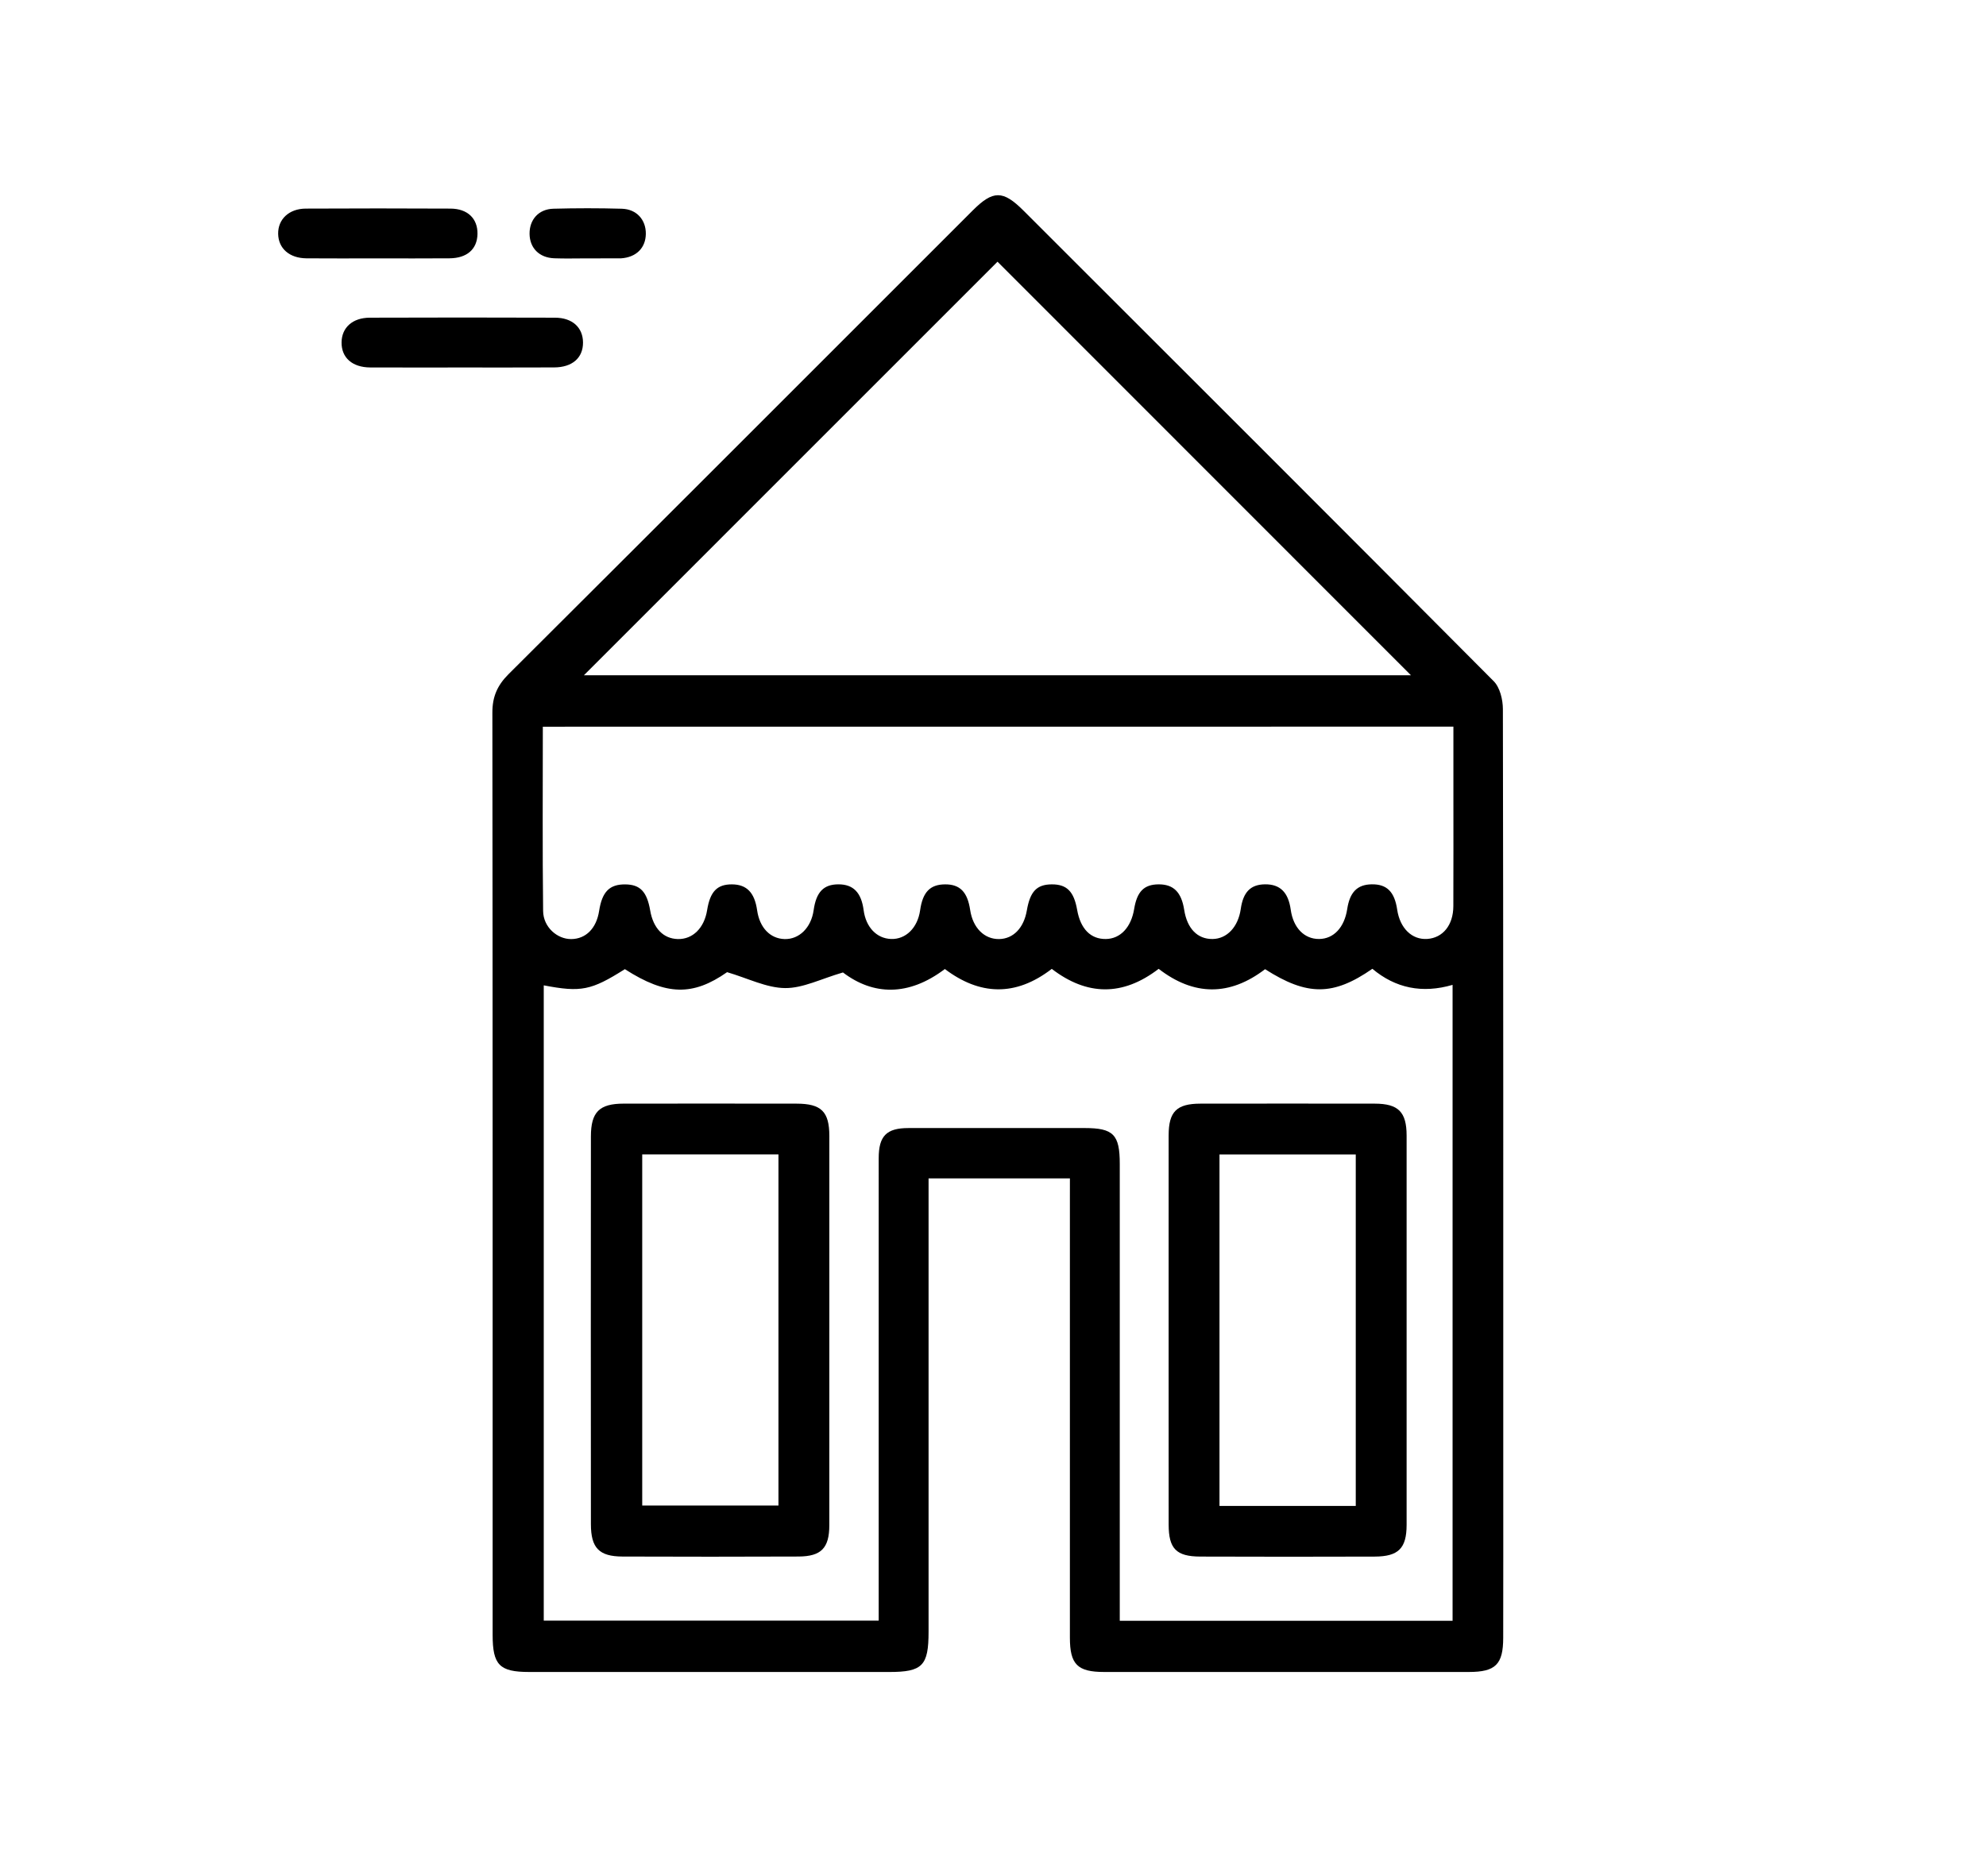 <?xml version="1.0" encoding="utf-8"?>
<!-- Generator: Adobe Illustrator 16.0.0, SVG Export Plug-In . SVG Version: 6.00 Build 0)  -->
<!DOCTYPE svg PUBLIC "-//W3C//DTD SVG 1.0//EN" "http://www.w3.org/TR/2001/REC-SVG-20010904/DTD/svg10.dtd">
<svg version="1.0" id="Layer_1" xmlns:x="http://ns.adobe.com/Extensibility/1.0/" xmlns:i="http://ns.adobe.com/AdobeIllustrator/10.0/" xmlns:graph="http://ns.adobe.com/Graphs/1.0/"
	 xmlns="http://www.w3.org/2000/svg" xmlns:xlink="http://www.w3.org/1999/xlink" x="0px" y="0px" width="135.917px"
	 height="128.4px" viewBox="0 0 135.917 128.4" enable-background="new 0 0 135.917 128.4" xml:space="preserve">
<path d="M73.222,80.664c-3.283,0-6.401,0-9.673,0c0,0.442,0,0.854,0,1.265c0,9.919,0,19.839,0,29.758
	c0,2.339-0.414,2.763-2.705,2.763c-8.213,0-16.425,0.001-24.638-0.001c-2.021-0.001-2.491-0.481-2.491-2.534
	c0-21.047,0.006-42.094-0.018-63.142c-0.001-1.084,0.342-1.863,1.105-2.624c10.603-10.565,21.18-21.155,31.764-31.739
	c1.396-1.396,2.073-1.396,3.473,0.001c10.739,10.73,21.485,21.454,32.188,32.219c0.426,0.429,0.625,1.26,0.627,1.904
	c0.033,17.421,0.026,34.842,0.026,52.263c0,3.77,0.004,7.537-0.004,11.308c-0.002,1.828-0.522,2.343-2.354,2.344
	c-8.318,0.004-16.639,0.003-24.958,0c-1.827,0-2.343-0.521-2.343-2.349c-0.001-10.026,0-20.053,0-30.078
	C73.222,81.599,73.222,81.179,73.222,80.664z M37.213,67.448c0,14.552,0,29.035,0,43.484c7.67,0,15.254,0,22.922,0
	c0-0.52,0-0.939,0-1.361c0-10.098-0.001-20.194,0.001-30.291c0-1.521,0.534-2.063,2.033-2.063c4.018-0.005,8.036-0.002,12.052-0.001
	c1.978,0,2.413,0.442,2.413,2.457c0,9.99,0,19.98,0,29.972c0,0.417,0,0.834,0,1.3c7.666,0,15.209,0,22.777,0
	c0-14.547,0-29.005,0-43.53c-2.074,0.607-3.91,0.229-5.488-1.1c-2.688,1.867-4.465,1.866-7.344,0.027
	c-2.425,1.853-4.871,1.84-7.283-0.024c-2.469,1.896-4.914,1.845-7.315,0.003c-2.495,1.923-4.943,1.804-7.317,0.01
	c-2.493,1.887-4.907,1.806-6.974,0.235c-1.499,0.435-2.733,1.081-3.962,1.069c-1.265-0.012-2.523-0.662-3.967-1.089
	c-2.332,1.631-4.149,1.622-6.997-0.206C40.459,67.798,39.765,67.938,37.213,67.448z M96.564,46.224
	c-9.434-9.438-18.93-18.938-28.297-28.31c-9.378,9.379-18.86,18.86-28.308,28.31C58.799,46.224,77.759,46.224,96.564,46.224z
	 M37.15,49.744c0,4.244-0.03,8.43,0.02,12.616c0.013,1.103,0.965,1.929,1.924,1.921c1.003-0.009,1.723-0.734,1.908-1.925
	c0.205-1.316,0.711-1.83,1.793-1.818c1.016,0.01,1.48,0.497,1.702,1.783c0.21,1.222,0.898,1.934,1.892,1.958
	c1.019,0.025,1.807-0.753,2.005-1.979c0.206-1.274,0.684-1.77,1.702-1.764c1.008,0.006,1.547,0.563,1.72,1.775
	c0.169,1.185,0.887,1.938,1.873,1.969c1.008,0.03,1.826-0.78,1.995-1.977c0.175-1.244,0.682-1.771,1.705-1.769
	c1.011,0.001,1.557,0.563,1.716,1.766c0.154,1.167,0.888,1.938,1.876,1.974c1.01,0.036,1.819-0.762,1.99-1.965
	c0.177-1.245,0.681-1.768,1.709-1.773c1.018-0.007,1.532,0.521,1.716,1.753c0.182,1.221,0.967,2.009,1.986,1.991
	c0.969-0.018,1.686-0.76,1.893-1.962c0.225-1.3,0.68-1.776,1.704-1.782c1.03-0.006,1.517,0.482,1.739,1.749
	c0.23,1.301,0.925,2.005,1.964,1.991c0.993-0.013,1.729-0.794,1.937-2.056c0.196-1.193,0.676-1.677,1.666-1.685
	c1.025-0.008,1.568,0.53,1.758,1.744c0.199,1.281,0.908,2.01,1.941,1.997c0.989-0.011,1.753-0.825,1.93-2.055
	c0.166-1.163,0.674-1.678,1.664-1.688c1.028-0.01,1.59,0.545,1.756,1.736c0.172,1.236,0.924,2.014,1.942,2.006
	c0.998-0.008,1.729-0.788,1.923-2.044c0.176-1.16,0.688-1.682,1.672-1.698c1.037-0.019,1.567,0.506,1.748,1.728
	c0.188,1.277,1.01,2.08,2.059,2.01c1.07-0.073,1.781-0.947,1.785-2.243c0.011-2.596,0.004-5.191,0.004-7.788
	c0-1.483,0-2.966,0-4.501C78.669,49.744,57.985,49.744,37.15,49.744z"/>
<path d="M31.631,25.155c-2.095,0-4.19,0.005-6.286-0.002c-1.238-0.005-1.985-0.67-1.969-1.727c0.015-1.003,0.749-1.675,1.93-1.68
	c4.226-0.014,8.452-0.016,12.678,0c1.192,0.004,1.908,0.675,1.916,1.694c0.007,1.056-0.735,1.707-1.982,1.71
	C35.821,25.16,33.726,25.155,31.631,25.155z"/>
<path d="M25.762,17.686c-1.597,0-3.195,0.012-4.792-0.003c-1.168-0.012-1.917-0.678-1.934-1.676
	c-0.017-0.995,0.739-1.722,1.89-1.728c3.301-0.017,6.603-0.017,9.904,0c1.177,0.006,1.865,0.687,1.848,1.734
	c-0.018,1.037-0.711,1.658-1.911,1.669C29.099,17.697,27.431,17.686,25.762,17.686z"/>
<path d="M40.164,17.686c-0.745,0-1.491,0.022-2.235-0.006c-1.026-0.04-1.675-0.702-1.687-1.67c-0.011-0.976,0.618-1.695,1.632-1.723
	c1.56-0.042,3.123-0.043,4.683,0.001c1.013,0.029,1.654,0.759,1.642,1.721c-0.012,0.965-0.659,1.604-1.693,1.674
	c-0.071,0.005-0.142,0.002-0.213,0.002C41.583,17.686,40.873,17.686,40.164,17.686z"/>
<path d="M56.757,91.085c0,4.44,0.002,8.881-0.001,13.322c-0.001,1.553-0.552,2.133-2.11,2.139
	c-4.015,0.017-8.029,0.016-12.043,0.001c-1.6-0.006-2.162-0.583-2.163-2.216c-0.008-8.846-0.007-17.691,0-26.539
	c0.001-1.678,0.581-2.245,2.24-2.247c3.944-0.004,7.887-0.005,11.831,0.001c1.699,0.002,2.246,0.545,2.247,2.217
	C56.759,82.203,56.757,86.643,56.757,91.085z M43.952,79.019c0,8.059,0,16.055,0,24.037c3.173,0,6.243,0,9.324,0
	c0-8.057,0-16.03,0-24.037C50.136,79.019,47.063,79.019,43.952,79.019z"/>
<path d="M79.978,91.038c0-4.44-0.003-8.882,0.001-13.322c0.002-1.622,0.544-2.167,2.174-2.17c3.979-0.006,7.958-0.006,11.937,0
	c1.609,0.003,2.174,0.569,2.175,2.185c0.004,8.882,0.004,17.764,0,26.646c-0.001,1.606-0.558,2.168-2.188,2.173
	c-3.979,0.013-7.957,0.014-11.937-0.001c-1.644-0.006-2.159-0.545-2.16-2.187C79.976,99.92,79.978,95.479,79.978,91.038z
	 M92.785,103.083c0-8.059,0-16.037,0-24.061c-3.14,0-6.211,0-9.326,0c0,8.045,0,16.024,0,24.061
	C86.571,103.083,89.619,103.083,92.785,103.083z"/>
</svg>
